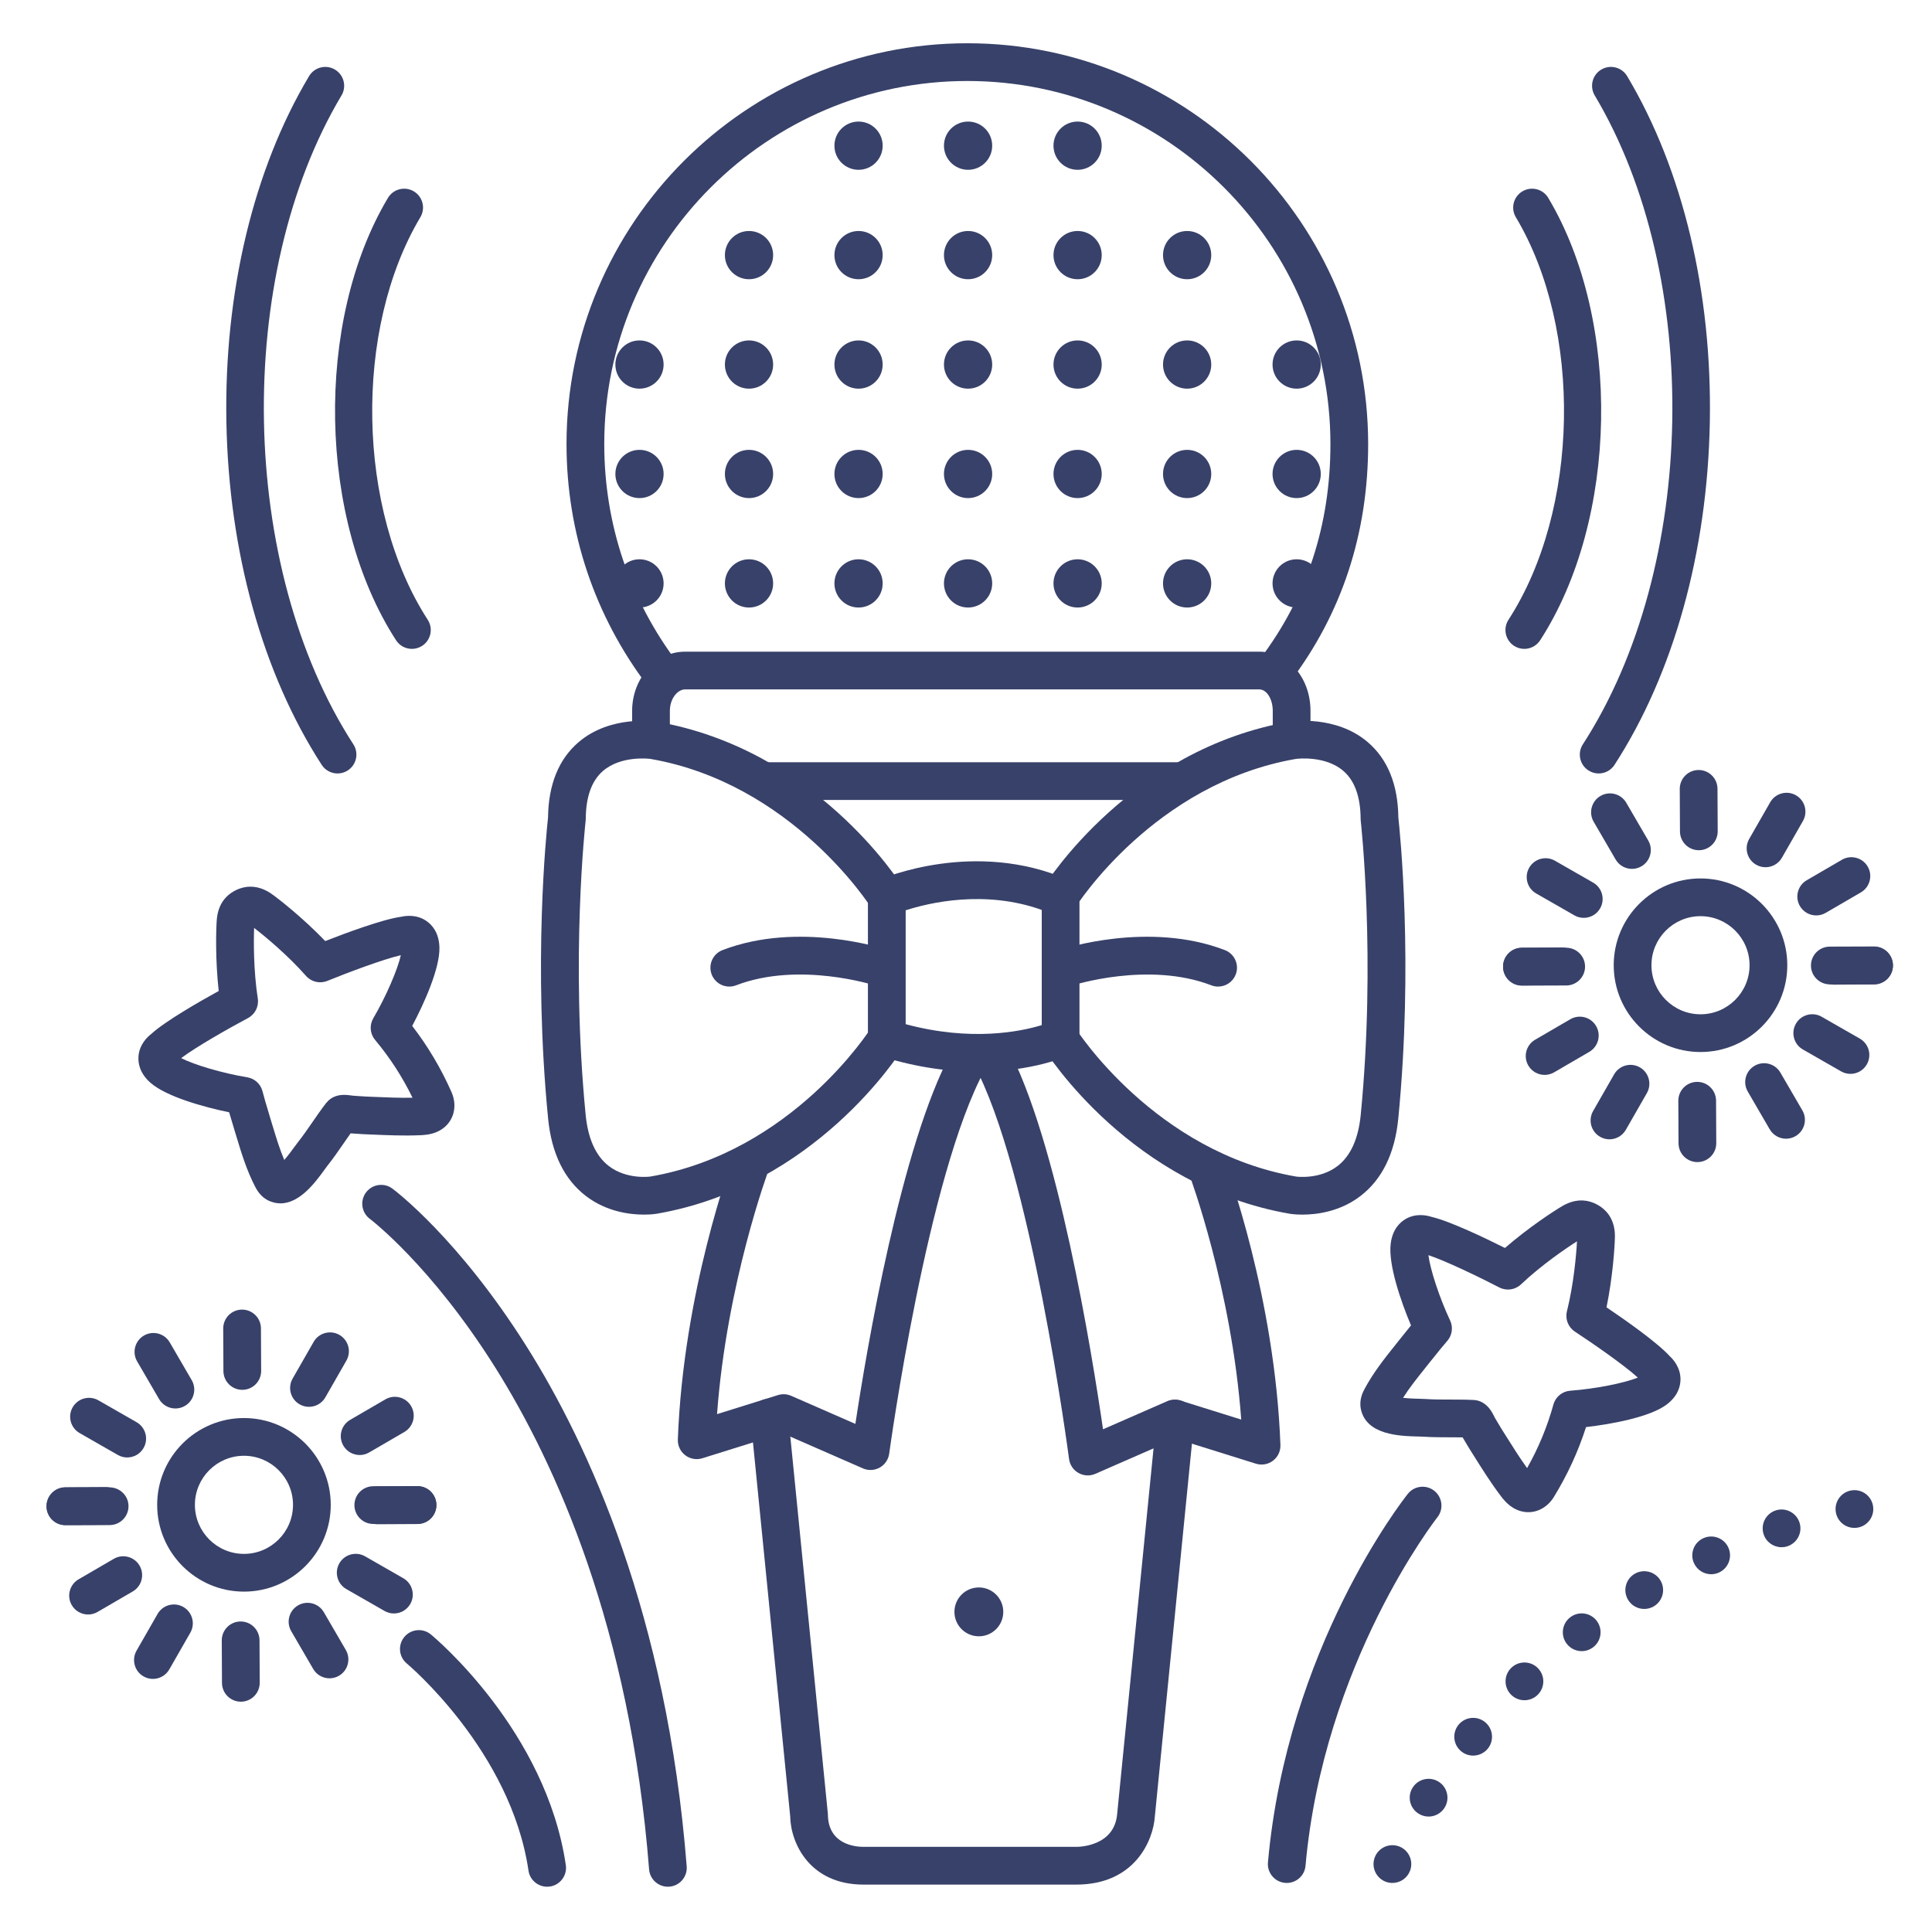 <?xml version="1.0" ?><svg enable-background="new 0 0 512 512" version="1.1" viewBox="0 0 512 512" xml:space="preserve" xmlns="http://www.w3.org/2000/svg" xmlns:xlink="http://www.w3.org/1999/xlink"><g id="Colors"><g><g><g><path d="M403.33,261.201c-2.753,0-4.99-2.228-5-4.983c-0.009-2.761,2.222-5.007,4.983-5.017l11.726-0.04      c0.006,0,0.012,0,0.018,0c2.753,0,4.99,2.228,5,4.983c0.009,2.761-2.222,5.007-4.983,5.017l-11.726,0.04      C403.342,261.201,403.336,261.201,403.33,261.201z" fill="#384169"/></g></g><g><g><path d="M486.069,260.939c-2.75,0-4.985-2.222-5-4.975c-0.014-2.761,2.213-5.011,4.974-5.025l10.581-0.055      c0.009,0,0.018,0,0.026,0c2.75,0,4.985,2.222,5,4.975c0.014,2.761-2.213,5.011-4.974,5.025l-10.581,0.055      C486.087,260.939,486.078,260.939,486.069,260.939z" fill="#384169"/></g></g></g><g><g><g><path d="M481.318,242.597c-1.723,0-3.398-0.891-4.327-2.486c-1.389-2.388-0.58-5.448,1.808-6.837l9.328-5.427      c2.387-1.389,5.448-0.579,6.836,1.808c1.389,2.388,0.58,5.448-1.808,6.837l-9.328,5.427      C483.036,242.378,482.171,242.597,481.318,242.597z" fill="#384169"/></g></g></g><g><g><g><path d="M467.88,229.825c-0.843,0-1.697-0.214-2.48-0.662c-2.396-1.373-3.226-4.428-1.853-6.824l5.571-9.726      c1.371-2.396,4.427-3.225,6.824-1.854c2.396,1.373,3.226,4.428,1.853,6.824l-5.571,9.726      C471.3,228.922,469.615,229.825,467.88,229.825z" fill="#384169"/></g></g></g><g><g><g><path d="M450.208,225.318c-2.75,0-4.986-2.223-5-4.976l-0.054-11.259c-0.013-2.762,2.214-5.011,4.976-5.024      c0.008,0,0.016,0,0.024,0c2.75,0,4.986,2.223,5,4.976l0.054,11.259c0.013,2.762-2.214,5.011-4.976,5.024      C450.225,225.318,450.216,225.318,450.208,225.318z" fill="#384169"/></g></g></g><g><g><g><path d="M432.488,230.263c-1.722,0-3.398-0.891-4.327-2.486l-5.822-10.005c-1.389-2.387-0.58-5.447,1.807-6.836      c2.388-1.391,5.448-0.58,6.836,1.807l5.822,10.005c1.389,2.387,0.58,5.447-1.807,6.836      C434.207,230.044,433.341,230.263,432.488,230.263z" fill="#384169"/></g></g></g><g><g><g><path d="M419.708,243.241c-0.843,0-1.697-0.214-2.48-0.662l-10.123-5.799c-2.396-1.373-3.226-4.428-1.853-6.824      c1.372-2.396,4.427-3.225,6.824-1.854l10.123,5.799c2.396,1.373,3.226,4.428,1.853,6.824      C423.128,242.338,421.442,243.241,419.708,243.241z" fill="#384169"/></g></g></g><g><g><g><path d="M484.924,260.865c-2.753,0-4.99-2.228-5-4.983c-0.009-2.761,2.222-5.007,4.983-5.017l11.726-0.04      c0.006,0,0.012,0,0.018,0c2.753,0,4.99,2.228,5,4.983c0.009,2.761-2.222,5.007-4.983,5.017l-11.726,0.04      C484.936,260.865,484.93,260.865,484.924,260.865z" fill="#384169"/></g></g><g><g><path d="M403.33,261.142c-2.75,0-4.985-2.222-5-4.975c-0.014-2.761,2.213-5.011,4.974-5.025l10.582-0.055      c2.724-0.045,5.012,2.213,5.026,4.975c0.014,2.761-2.213,5.011-4.974,5.025l-10.582,0.055      C403.348,261.142,403.339,261.142,403.33,261.142z" fill="#384169"/></g></g></g><g><g><g><path d="M409.345,284.859c-1.722,0-3.398-0.891-4.327-2.486c-1.389-2.387-0.58-5.447,1.807-6.836l9.328-5.428      c2.387-1.391,5.447-0.579,6.836,1.807c1.389,2.387,0.58,5.447-1.807,6.836l-9.328,5.428      C411.064,284.641,410.199,284.859,409.345,284.859z" fill="#384169"/></g></g></g><g><g><g><path d="M426.52,301.929c-0.843,0-1.697-0.214-2.48-0.662c-2.396-1.373-3.226-4.429-1.853-6.824l5.572-9.726      c1.372-2.396,4.427-3.224,6.824-1.854c2.396,1.373,3.226,4.429,1.853,6.824l-5.572,9.726      C429.94,301.025,428.254,301.929,426.52,301.929z" fill="#384169"/></g></g></g><g><g><g><path d="M449.827,307.967c-2.75,0-4.986-2.223-5-4.977l-0.054-11.259c-0.013-2.761,2.215-5.01,4.976-5.023      c0.008,0,0.016,0,0.024,0c2.75,0,4.986,2.223,5,4.977l0.054,11.259c0.013,2.761-2.215,5.01-4.976,5.023      C449.843,307.967,449.834,307.967,449.827,307.967z" fill="#384169"/></g></g></g><g><g><g><path d="M473.325,301.771c-1.723,0-3.398-0.891-4.327-2.486l-5.821-10.006c-1.389-2.387-0.58-5.448,1.808-6.837      c2.385-1.39,5.447-0.579,6.836,1.808l5.821,10.006c1.389,2.387,0.58,5.448-1.808,6.837      C475.044,301.553,474.179,301.771,473.325,301.771z" fill="#384169"/></g></g></g><g><g><g><path d="M490.386,284.586c-0.843,0-1.697-0.214-2.48-0.662l-10.123-5.799c-2.396-1.373-3.226-4.428-1.853-6.824      c1.372-2.396,4.426-3.225,6.824-1.854l10.123,5.799c2.396,1.373,3.226,4.428,1.853,6.824      C493.806,283.683,492.121,284.586,490.386,284.586z" fill="#384169"/></g></g></g><g><g><g><path d="M17.33,404.201c-2.753,0-4.99-2.228-5-4.983c-0.009-2.761,2.222-5.007,4.983-5.017l11.726-0.04      c2.767,0.031,5.008,2.222,5.017,4.983c0.009,2.761-2.222,5.007-4.983,5.017l-11.726,0.04      C17.342,404.201,17.336,404.201,17.33,404.201z" fill="#384169"/></g></g><g><g><path d="M100.069,403.939c-2.75,0-4.985-2.222-5-4.975c-0.014-2.761,2.213-5.011,4.974-5.025l10.581-0.055      c2.725-0.024,5.012,2.213,5.026,4.975c0.014,2.761-2.213,5.011-4.974,5.025l-10.581,0.055      C100.087,403.939,100.078,403.939,100.069,403.939z" fill="#384169"/></g></g></g><g><g><g><path d="M95.318,385.597c-1.723,0-3.398-0.891-4.327-2.486c-1.389-2.388-0.58-5.448,1.808-6.837l9.328-5.427      c2.387-1.389,5.447-0.579,6.836,1.808c1.389,2.388,0.58,5.448-1.808,6.837l-9.328,5.427      C97.036,385.378,96.171,385.597,95.318,385.597z" fill="#384169"/></g></g></g><g><g><g><path d="M81.88,372.825c-0.843,0-1.697-0.214-2.48-0.662c-2.396-1.373-3.226-4.428-1.853-6.824l5.571-9.726      c1.372-2.396,4.426-3.226,6.824-1.854c2.396,1.373,3.226,4.428,1.853,6.824l-5.571,9.726      C85.3,371.922,83.615,372.825,81.88,372.825z" fill="#384169"/></g></g></g><g><g><g><path d="M64.208,368.318c-2.75,0-4.986-2.223-5-4.976l-0.054-11.259c-0.013-2.762,2.214-5.011,4.976-5.024      c0.008,0,0.016,0,0.024,0c2.75,0,4.986,2.223,5,4.976l0.054,11.259c0.013,2.762-2.214,5.011-4.976,5.024      C64.225,368.318,64.216,368.318,64.208,368.318z" fill="#384169"/></g></g></g><g><g><g><path d="M46.488,373.263c-1.722,0-3.398-0.891-4.327-2.486l-5.822-10.005c-1.389-2.387-0.58-5.447,1.807-6.836      c2.387-1.391,5.448-0.58,6.836,1.807l5.822,10.005c1.389,2.387,0.58,5.447-1.807,6.836      C48.207,373.044,47.341,373.263,46.488,373.263z" fill="#384169"/></g></g></g><g><g><g><path d="M33.708,386.241c-0.843,0-1.697-0.214-2.48-0.662l-10.123-5.799c-2.396-1.373-3.226-4.428-1.853-6.824      c1.371-2.396,4.427-3.226,6.824-1.854l10.123,5.799c2.396,1.373,3.226,4.428,1.853,6.824      C37.128,385.338,35.442,386.241,33.708,386.241z" fill="#384169"/></g></g></g><g><g><g><path d="M98.924,403.865c-2.753,0-4.99-2.228-5-4.983c-0.009-2.761,2.222-5.007,4.983-5.017l11.726-0.04      c0.006,0,0.012,0,0.018,0c2.753,0,4.99,2.228,5,4.983c0.009,2.761-2.222,5.007-4.983,5.017l-11.726,0.04      C98.936,403.865,98.93,403.865,98.924,403.865z" fill="#384169"/></g></g><g><g><path d="M17.33,404.142c-2.75,0-4.985-2.222-5-4.975c-0.014-2.761,2.213-5.011,4.974-5.025l10.582-0.055      c0.009,0,0.018,0,0.026,0c2.75,0,4.985,2.222,5,4.975c0.014,2.761-2.213,5.011-4.974,5.025l-10.582,0.055      C17.348,404.142,17.339,404.142,17.33,404.142z" fill="#384169"/></g></g></g><g><g><g><path d="M23.345,427.859c-1.722,0-3.398-0.891-4.327-2.486c-1.389-2.387-0.58-5.447,1.807-6.836l9.328-5.428      c2.388-1.392,5.448-0.58,6.836,1.807s0.58,5.447-1.807,6.836l-9.328,5.428C25.064,427.641,24.199,427.859,23.345,427.859z" fill="#384169"/></g></g></g><g><g><g><path d="M40.52,444.929c-0.843,0-1.697-0.214-2.48-0.662c-2.396-1.373-3.226-4.429-1.853-6.824l5.572-9.726      c1.372-2.396,4.428-3.224,6.824-1.854c2.396,1.373,3.226,4.429,1.853,6.824l-5.572,9.726      C43.94,444.025,42.254,444.929,40.52,444.929z" fill="#384169"/></g></g></g><g><g><g><path d="M63.827,450.967c-2.75,0-4.986-2.223-5-4.977l-0.054-11.259c-0.013-2.761,2.215-5.01,4.976-5.023      c0.008,0,0.016,0,0.024,0c2.75,0,4.986,2.223,5,4.977l0.054,11.259c0.013,2.761-2.215,5.01-4.976,5.023      C63.843,450.967,63.834,450.967,63.827,450.967z" fill="#384169"/></g></g></g><g><g><g><path d="M87.325,444.771c-1.723,0-3.398-0.891-4.327-2.486l-5.821-10.006c-1.389-2.387-0.58-5.448,1.808-6.837      c2.385-1.389,5.447-0.579,6.836,1.808l5.821,10.006c1.389,2.387,0.58,5.448-1.808,6.837      C89.044,444.553,88.179,444.771,87.325,444.771z" fill="#384169"/></g></g></g><g><g><g><path d="M104.386,427.586c-0.843,0-1.697-0.214-2.48-0.662l-10.123-5.799c-2.396-1.373-3.226-4.428-1.853-6.824      c1.372-2.396,4.426-3.226,6.824-1.854l10.123,5.799c2.396,1.373,3.226,4.428,1.853,6.824      C107.806,426.683,106.121,427.586,104.386,427.586z" fill="#384169"/></g></g></g><g><g><g><path d="M259.406,433.635c-3.575,0-6.473-2.896-6.473-6.473c0-3.574,2.898-6.472,6.473-6.472      c3.574,0,6.473,2.898,6.473,6.472C265.879,430.738,262.98,433.635,259.406,433.635z" fill="#384169"/></g></g></g></g><g id="Lines"><g><g><g><path d="M450.651,278.796c-12.682,0-23-10.317-23-23s10.318-23,23-23s23,10.317,23,23      S463.333,278.796,450.651,278.796z M450.651,242.796c-7.168,0-13,5.832-13,13s5.832,13,13,13s13-5.832,13-13      S457.819,242.796,450.651,242.796z" fill="#384169"/></g></g></g><g><g><g><path d="M64.651,421.796c-12.682,0-23-10.317-23-23s10.318-23,23-23s23,10.317,23,23      S77.333,421.796,64.651,421.796z M64.651,385.796c-7.168,0-13,5.832-13,13s5.832,13,13,13s13-5.832,13-13      S71.819,385.796,64.651,385.796z" fill="#384169"/></g></g></g><g><g><g><path d="M405.017,400.744c-1.307,0-2.637-0.351-3.89-1.08c-1.762-1.027-2.887-2.522-3.492-3.326      c-2.609-3.463-4.863-7.056-7.043-10.529l-1.208-1.921c-0.305-0.482-0.614-1.012-0.923-1.542      c-0.244-0.419-0.487-0.838-0.728-1.22c-0.04-0.063-0.082-0.133-0.125-0.209c-1.088-0.019-2.193-0.018-3.321-0.018      c-2.304-0.006-4.684,0.001-7.148-0.167c-0.326-0.021-0.769-0.03-1.289-0.043c-4.805-0.119-13.75-0.339-15.206-7.257      c-0.529-2.511,0.57-4.575,0.984-5.353c2.301-4.314,5.243-8.003,8.087-11.571l1.091-1.371c1.169-1.477,2.214-2.775,3.127-3.889      c-2.663-6.284-6.049-16.081-5.39-21.604c0.456-3.813,2.41-5.693,3.968-6.599c2.735-1.589,5.582-0.978,6.856-0.561      c4.828,1.105,14.293,5.652,19.464,8.242c6.288-5.465,13.042-9.848,15.161-11.088c1.895-1.109,3.789-1.616,5.629-1.493      c2.207,0.145,4.451,1.228,6.006,2.897c0.498,0.537,0.924,1.146,1.271,1.813c0.741,1.428,1.1,3.093,1.069,4.952      c-0.041,2.454-0.548,10.489-2.225,18.65c4.794,3.235,13.399,9.253,16.73,12.918c0.989,0.907,2.918,3.086,2.875,6.249      c-0.024,1.803-0.704,4.428-3.803,6.695c-4.435,3.245-14.448,5.095-21.229,5.874c-2.089,6.496-4.883,12.568-8.492,18.471      C410.212,399.308,407.662,400.744,405.017,400.744z M406.255,391.086h0.01H406.255z M384.649,370.899      c1.935,0,3.93,0.006,5.985,0.116c0.796,0.043,1.57,0.276,2.258,0.68l0.077,0.045c1.672,0.977,2.487,2.588,3.082,3.765      c0.068,0.134,0.128,0.259,0.185,0.358c0.258,0.406,0.563,0.928,0.868,1.451c0.246,0.423,0.492,0.847,0.735,1.232l1.224,1.946      c1.875,2.988,3.66,5.833,5.635,8.572c3.024-5.358,5.316-10.9,6.983-16.869c0.567-2.03,2.347-3.487,4.45-3.642      c6.662-0.489,14.289-2.014,17.912-3.479c-3.475-3.183-11.705-8.922-16.676-12.179c-1.78-1.167-2.627-3.332-2.11-5.396      c1.813-7.243,2.485-15.13,2.664-18.537c-2.884,1.827-9.426,6.282-14.847,11.414c-1.546,1.463-3.848,1.788-5.738,0.809      c-5.278-2.734-14.317-7.09-18.793-8.557c0.501,3.876,2.914,11.271,5.755,17.315c0.842,1.79,0.549,3.908-0.748,5.403      c-0.804,0.927-2.308,2.72-4.904,5.998l-1.111,1.396c-2.072,2.599-4.055,5.086-5.711,7.698c1.578,0.185,3.446,0.23,4.273,0.251      c0.693,0.017,1.284,0.033,1.72,0.063c2.125,0.144,4.24,0.147,6.469,0.144C384.407,370.899,384.528,370.899,384.649,370.899z       M435.801,364.123L435.801,364.123L435.801,364.123z M376.059,331.913c0.005,0.003,0.011,0.005,0.017,0.008      C376.07,331.918,376.064,331.916,376.059,331.913z M419.396,328.097L419.396,328.097L419.396,328.097z" fill="#384169"/></g></g></g><g><g><g><path d="M74.338,318.903c-0.931,0-1.894-0.184-2.887-0.599c-2.37-0.991-3.445-3.068-3.85-3.851      c-2.247-4.345-3.616-8.864-4.94-13.235l-0.51-1.678c-0.551-1.797-1.026-3.391-1.423-4.77      c-6.686-1.374-16.673-4.146-20.847-7.823c-2.881-2.539-3.32-5.215-3.181-7.012c0.244-3.155,2.363-5.15,3.43-5.963      c3.65-3.349,12.765-8.562,17.833-11.349c-0.931-8.282-0.706-16.329-0.524-18.776c0.163-2.192,0.824-4.036,1.965-5.48      c1.372-1.736,3.538-2.97,5.796-3.302c0.72-0.106,1.466-0.112,2.217-0.017c1.591,0.201,3.166,0.85,4.678,1.93      c1.997,1.426,8.324,6.402,14.094,12.417c5.385-2.11,15.223-5.78,20.132-6.442c1.309-0.301,4.198-0.651,6.776,1.18      c1.47,1.043,3.246,3.092,3.354,6.931c0.154,5.495-4.005,14.787-7.212,20.812c4.162,5.406,7.576,11.151,10.387,17.474      c1.878,4.224,0.362,8.644-3.605,10.51c-1.841,0.867-3.713,0.945-4.719,0.988c-4.333,0.179-8.567-0.001-12.663-0.178      l-2.272-0.096c-0.571-0.023-1.183-0.068-1.794-0.115c-0.483-0.037-0.966-0.075-1.417-0.094      c-0.074-0.003-0.155-0.008-0.242-0.015c-0.634,0.886-1.259,1.793-1.904,2.729c-1.305,1.895-2.654,3.853-4.189,5.785      c-0.204,0.256-0.462,0.615-0.768,1.036C83.661,313.199,79.517,318.903,74.338,318.903z M48.014,280.411      c3.476,1.787,10.934,3.997,17.522,5.088c1.952,0.322,3.53,1.767,4.025,3.683c0.306,1.184,0.927,3.434,2.152,7.43l0.52,1.709      c0.964,3.185,1.888,6.232,3.1,9.081c1.047-1.194,2.145-2.706,2.632-3.376c0.408-0.561,0.757-1.037,1.028-1.379      c1.324-1.667,2.52-3.402,3.785-5.239c1.163-1.688,2.366-3.434,3.705-5.167l0.02,0.016c0.501-0.648,1.157-1.183,1.915-1.533      c1.738-0.816,3.527-0.573,4.834-0.395c0.148,0.02,0.285,0.041,0.399,0.051c0.482,0.019,1.085,0.063,1.688,0.11      c0.488,0.037,0.977,0.075,1.433,0.094l2.302,0.098c3.523,0.151,6.877,0.295,10.25,0.226c-2.695-5.532-5.958-10.565-9.925-15.323      c-1.35-1.619-1.54-3.912-0.473-5.731c3.378-5.761,6.452-12.906,7.302-16.722c-4.59,1.055-13.987,4.573-19.492,6.817      c-1.972,0.802-4.234,0.271-5.64-1.325c-4.938-5.606-11.048-10.634-13.751-12.713c-0.132,3.408-0.178,11.321,0.971,18.701      c0.327,2.104-0.712,4.183-2.59,5.183C60.479,272.587,51.762,277.559,48.014,280.411z M90.44,295.297h0.01H90.44z       M46.031,282.039c-0.005,0.003-0.011,0.007-0.016,0.01C46.02,282.046,46.025,282.042,46.031,282.039z M108.765,252.642      c-0.005,0.002-0.011,0.004-0.016,0.006C108.754,252.646,108.76,252.644,108.765,252.642z" fill="#384169"/></g></g></g><g><g><path d="M403.957,171.961c-0.931,0-1.873-0.26-2.713-0.805c-2.318-1.501-2.98-4.597-1.479-6.914     c18.831-29.077,19.707-76.931,1.952-106.674c-1.415-2.371-0.641-5.44,1.73-6.855c2.373-1.415,5.441-0.641,6.856,1.73     c19.512,32.688,18.55,85.279-2.146,117.234C407.201,171.155,405.595,171.961,403.957,171.961z" fill="#384169"/></g></g><g><g><path d="M423.663,204.977c-0.931,0-1.874-0.261-2.713-0.805c-2.318-1.501-2.979-4.597-1.479-6.914     c30.359-46.87,31.771-124.012,3.148-171.963c-1.415-2.371-0.641-5.44,1.73-6.855c2.373-1.415,5.441-0.641,6.856,1.73     c14.763,24.731,22.546,57.295,21.917,91.693c-0.63,34.399-9.6,66.656-25.258,90.83     C426.907,204.172,425.302,204.977,423.663,204.977z" fill="#384169"/></g></g><g><g><path d="M109.162,171.961c-1.639,0-3.245-0.805-4.202-2.283c-20.695-31.955-21.658-84.547-2.146-117.234     c1.416-2.371,4.485-3.146,6.856-1.73s3.146,4.484,1.73,6.855c-17.755,29.743-16.879,77.597,1.952,106.674     c1.501,2.317,0.839,5.413-1.479,6.914C111.035,171.7,110.093,171.961,109.162,171.961z" fill="#384169"/></g></g><g><g><path d="M89.456,204.977c-1.639,0-3.244-0.805-4.202-2.283c-15.658-24.174-24.628-56.431-25.258-90.83     C59.367,77.465,67.15,44.901,81.913,20.17c1.416-2.371,4.485-3.146,6.856-1.73s3.146,4.484,1.73,6.855     c-28.623,47.951-27.211,125.093,3.148,171.963c1.501,2.317,0.839,5.413-1.479,6.914     C91.329,204.716,90.387,204.977,89.456,204.977z" fill="#384169"/></g></g><g><g><path d="M175.64,183.772c-1.512,0-3.005-0.683-3.989-1.979c-14.076-18.573-21.517-40.74-21.519-64.106     c0-58.57,47.651-106.222,106.223-106.223c58.57,0.001,106.22,47.651,106.221,106.222c-0.001,23.707-6.972,44.915-20.72,63.036     c-1.668,2.199-4.806,2.631-7.005,0.961c-2.2-1.669-2.63-4.806-0.961-7.006c12.398-16.342,18.686-35.517,18.687-56.991     c-0.001-53.056-43.166-96.221-96.221-96.222c-53.057,0.001-96.223,43.166-96.223,96.223c0.001,21.167,6.74,41.245,19.488,58.065     c1.668,2.201,1.236,5.338-0.965,7.005C177.752,183.441,176.692,183.772,175.64,183.772z" fill="#384169"/></g></g><g><g><path d="M285.224,499.437h-56.386c-14.086,0-19.309-10.754-19.433-18.155l-10.468-105.129     c-0.273-2.747,1.732-5.197,4.48-5.471c2.749-0.271,5.198,1.732,5.471,4.48l10.49,105.353c0.016,0.164,0.024,0.33,0.024,0.495     c0.164,7.815,7.264,8.427,9.436,8.427h56.386c1.037,0,10.146-0.246,10.843-8.776c0.004-0.066,0.006-0.08,0.012-0.146     l10.458-105.063c0.273-2.748,2.715-4.755,5.471-4.48c2.748,0.273,4.754,2.723,4.48,5.471L306.04,481.414     C305.618,487.714,300.754,499.437,285.224,499.437z" fill="#384169"/></g></g><g><g><path d="M312.625,212L312.625,212L203,211.999c-2.761,0-5-2.238-5-5s2.239-5,5-5l0,0L312.625,202     c2.761,0,5,2.238,5,5S315.386,212,312.625,212z" fill="#384169"/></g></g><g><g><path d="M342.293,200.625c-2.761,0-5-2.238-5-5v-7.23c0-3.141-1.598-5.695-3.562-5.695H181.537     c-1.898,0-4.014,2.339-4.015,5.695v6.48c0,2.762-2.239,5-5,5s-5-2.238-5-5v-6.48c0-8.654,6.288-15.695,14.015-15.695h152.195     c7.604,0,13.562,6.895,13.562,15.695v7.23C347.293,198.387,345.054,200.625,342.293,200.625z" fill="#384169"/></g></g><g><g><path d="M291.968,38.608c0,3.53-2.859,6.392-6.393,6.392c-3.528,0-6.39-2.862-6.39-6.392     c0-3.53,2.862-6.393,6.39-6.393C289.108,32.215,291.968,35.078,291.968,38.608z" fill="#384169"/></g></g><g><g><path d="M262.942,38.608c0,3.53-2.86,6.392-6.392,6.392c-3.53,0-6.392-2.862-6.392-6.392     c0-3.53,2.862-6.393,6.392-6.393C260.082,32.215,262.942,35.078,262.942,38.608z" fill="#384169"/></g></g><g><g><path d="M233.915,38.608c0,3.53-2.86,6.392-6.392,6.392c-3.529,0-6.391-2.862-6.391-6.392     c0-3.53,2.862-6.393,6.391-6.393C231.055,32.215,233.915,35.078,233.915,38.608z" fill="#384169"/></g></g><g><g><path d="M291.968,67.608c0,3.53-2.859,6.392-6.393,6.392c-3.528,0-6.39-2.862-6.39-6.392s2.862-6.393,6.39-6.393     C289.108,61.215,291.968,64.078,291.968,67.608z" fill="#384169"/></g></g><g><g><path d="M204.889,67.608c0,3.53-2.86,6.392-6.392,6.392c-3.53,0-6.392-2.862-6.392-6.392s2.862-6.393,6.392-6.393     C202.03,61.215,204.889,64.078,204.889,67.608z" fill="#384169"/></g></g><g><g><path d="M262.942,67.608c0,3.53-2.86,6.392-6.392,6.392c-3.53,0-6.392-2.862-6.392-6.392s2.862-6.393,6.392-6.393     C260.082,61.215,262.942,64.078,262.942,67.608z" fill="#384169"/></g></g><g><g><path d="M233.915,67.608c0,3.53-2.86,6.392-6.392,6.392c-3.529,0-6.391-2.862-6.391-6.392     s2.862-6.393,6.391-6.393C231.055,61.215,233.915,64.078,233.915,67.608z" fill="#384169"/></g></g><g><g><path d="M320.994,67.608c0,3.53-2.86,6.392-6.392,6.392c-3.53,0-6.392-2.862-6.392-6.392s2.862-6.393,6.392-6.393     C318.135,61.215,320.994,64.078,320.994,67.608z" fill="#384169"/></g></g><g><g><path d="M350.021,96.608c0,3.53-2.859,6.392-6.392,6.392c-3.529,0-6.392-2.862-6.392-6.392     s2.863-6.393,6.392-6.393C347.161,90.215,350.021,93.078,350.021,96.608z" fill="#384169"/></g></g><g><g><path d="M291.968,96.608c0,3.53-2.859,6.392-6.393,6.392c-3.528,0-6.39-2.862-6.39-6.392s2.862-6.393,6.39-6.393     C289.108,90.215,291.968,93.078,291.968,96.608z" fill="#384169"/></g></g><g><g><path d="M204.889,96.608c0,3.53-2.86,6.392-6.392,6.392c-3.53,0-6.392-2.862-6.392-6.392s2.862-6.393,6.392-6.393     C202.03,90.215,204.889,93.078,204.889,96.608z" fill="#384169"/></g></g><g><g><path d="M262.942,96.608c0,3.53-2.86,6.392-6.392,6.392c-3.53,0-6.392-2.862-6.392-6.392s2.862-6.393,6.392-6.393     C260.082,90.215,262.942,93.078,262.942,96.608z" fill="#384169"/></g></g><g><g><path d="M233.915,96.608c0,3.53-2.86,6.392-6.392,6.392c-3.529,0-6.391-2.862-6.391-6.392     s2.862-6.393,6.391-6.393C231.055,90.215,233.915,93.078,233.915,96.608z" fill="#384169"/></g></g><g><g><path d="M175.863,96.608c0,3.53-2.859,6.392-6.392,6.392c-3.529,0-6.391-2.862-6.391-6.392     s2.862-6.393,6.391-6.393C173.003,90.215,175.863,93.078,175.863,96.608z" fill="#384169"/></g></g><g><g><path d="M320.994,96.608c0,3.53-2.86,6.392-6.392,6.392c-3.53,0-6.392-2.862-6.392-6.392s2.862-6.393,6.392-6.393     C318.135,90.215,320.994,93.078,320.994,96.608z" fill="#384169"/></g></g><g><g><path d="M350.021,125.608c0,3.53-2.859,6.392-6.392,6.392c-3.529,0-6.392-2.862-6.392-6.392     s2.863-6.393,6.392-6.393C347.161,119.215,350.021,122.078,350.021,125.608z" fill="#384169"/></g></g><g><g><path d="M291.968,125.608c0,3.53-2.859,6.392-6.393,6.392c-3.528,0-6.39-2.862-6.39-6.392s2.862-6.393,6.39-6.393     C289.108,119.215,291.968,122.078,291.968,125.608z" fill="#384169"/></g></g><g><g><path d="M204.889,125.608c0,3.53-2.86,6.392-6.392,6.392c-3.53,0-6.392-2.862-6.392-6.392     s2.862-6.393,6.392-6.393C202.03,119.215,204.889,122.078,204.889,125.608z" fill="#384169"/></g></g><g><g><path d="M262.942,125.608c0,3.53-2.86,6.392-6.392,6.392c-3.53,0-6.392-2.862-6.392-6.392     s2.862-6.393,6.392-6.393C260.082,119.215,262.942,122.078,262.942,125.608z" fill="#384169"/></g></g><g><g><path d="M233.915,125.608c0,3.53-2.86,6.392-6.392,6.392c-3.529,0-6.391-2.862-6.391-6.392     s2.862-6.393,6.391-6.393C231.055,119.215,233.915,122.078,233.915,125.608z" fill="#384169"/></g></g><g><g><path d="M175.863,125.608c0,3.53-2.859,6.392-6.392,6.392c-3.529,0-6.391-2.862-6.391-6.392     s2.862-6.393,6.391-6.393C173.003,119.215,175.863,122.078,175.863,125.608z" fill="#384169"/></g></g><g><g><path d="M320.994,125.608c0,3.53-2.86,6.392-6.392,6.392c-3.53,0-6.392-2.862-6.392-6.392     s2.862-6.393,6.392-6.393C318.135,119.215,320.994,122.078,320.994,125.608z" fill="#384169"/></g></g><g><g><path d="M350.021,154.608c0,3.53-2.859,6.392-6.392,6.392c-3.529,0-6.392-2.862-6.392-6.392     s2.863-6.393,6.392-6.393C347.161,148.215,350.021,151.078,350.021,154.608z" fill="#384169"/></g></g><g><g><path d="M291.968,154.608c0,3.53-2.859,6.392-6.393,6.392c-3.528,0-6.39-2.862-6.39-6.392s2.862-6.393,6.39-6.393     C289.108,148.215,291.968,151.078,291.968,154.608z" fill="#384169"/></g></g><g><g><path d="M204.889,154.608c0,3.53-2.86,6.392-6.392,6.392c-3.53,0-6.392-2.862-6.392-6.392     s2.862-6.393,6.392-6.393C202.03,148.215,204.889,151.078,204.889,154.608z" fill="#384169"/></g></g><g><g><path d="M262.942,154.608c0,3.53-2.86,6.392-6.392,6.392c-3.53,0-6.392-2.862-6.392-6.392     s2.862-6.393,6.392-6.393C260.082,148.215,262.942,151.078,262.942,154.608z" fill="#384169"/></g></g><g><g><path d="M233.915,154.608c0,3.53-2.86,6.392-6.392,6.392c-3.529,0-6.391-2.862-6.391-6.392     s2.862-6.393,6.391-6.393C231.055,148.215,233.915,151.078,233.915,154.608z" fill="#384169"/></g></g><g><g><path d="M175.863,154.608c0,3.53-2.859,6.392-6.392,6.392c-3.529,0-6.391-2.862-6.391-6.392     s2.862-6.393,6.391-6.393C173.003,148.215,175.863,151.078,175.863,154.608z" fill="#384169"/></g></g><g><g><path d="M320.994,154.608c0,3.53-2.86,6.392-6.392,6.392c-3.53,0-6.392-2.862-6.392-6.392     s2.862-6.393,6.392-6.393C318.135,148.215,320.994,151.078,320.994,154.608z" fill="#384169"/></g></g><g><g><g><path d="M259.119,284.012c-7.285,0-15.95-1.025-25.613-4.077c-2.081-0.656-3.495-2.586-3.495-4.768v-37.425      c0-1.986,1.176-3.784,2.996-4.581c1.022-0.446,25.32-10.825,50.068,0c1.82,0.797,2.996,2.595,2.996,4.581v37.425      c0,1.95-1.134,3.723-2.905,4.54C282.611,279.964,273.59,284.012,259.119,284.012z M240.011,271.419      c17.437,4.674,30.522,1.943,36.061,0.248v-30.532c-15.153-5.414-29.907-1.88-36.061,0.104V271.419z" fill="#384169"/></g></g><g><g><path d="M230.693,389.561c-0.681,0-1.364-0.139-2.004-0.419l-21.318-9.327l-21.247,6.64      c-1.55,0.483-3.237,0.186-4.527-0.8c-1.29-0.985-2.021-2.535-1.961-4.157c1.453-39.224,14.168-73.539,14.709-74.98      c0.969-2.585,3.852-3.895,6.436-2.926c2.585,0.969,3.896,3.851,2.928,6.436c-0.119,0.317-11.143,30.112-13.685,64.732      l16.148-5.047c1.149-0.36,2.391-0.291,3.496,0.191l17.018,7.446c2.875-19.034,12.056-73.988,25.53-98.643      c1.325-2.422,4.364-3.313,6.785-1.989c2.423,1.324,3.314,4.362,1.99,6.786c-15.214,27.836-25.243,100.991-25.342,101.727      c-0.21,1.555-1.138,2.921-2.506,3.689C232.384,389.346,231.54,389.561,230.693,389.561z" fill="#384169"/></g></g><g><g><path d="M288.269,391c-0.852,0-1.7-0.218-2.461-0.647c-1.369-0.774-2.294-2.148-2.498-3.708      c-0.1-0.767-10.137-76.949-25.338-104.763c-1.324-2.423-0.434-5.461,1.99-6.785c2.425-1.325,5.461-0.433,6.786,1.99      c13.529,24.755,22.727,82.111,25.564,101.687l16.983-7.431c1.104-0.482,2.346-0.551,3.495-0.191l16.148,5.047      c-2.542-34.62-13.566-64.415-13.685-64.732c-0.968-2.585,0.343-5.467,2.928-6.436c2.585-0.971,5.466,0.341,6.436,2.926      c0.541,1.441,13.256,35.757,14.709,74.98c0.06,1.622-0.671,3.172-1.961,4.157s-2.978,1.282-4.527,0.8l-21.247-6.64      l-21.319,9.327C289.632,390.861,288.95,391,288.269,391z" fill="#384169"/></g></g><g><g><path d="M322.813,261.455c-0.597,0-1.204-0.107-1.794-0.334c-16.754-6.445-36.735,0.007-36.936,0.073      c-2.622,0.867-5.447-0.556-6.315-3.175c-0.868-2.618,0.545-5.443,3.163-6.315c0.952-0.316,23.523-7.669,43.678,0.083      c2.577,0.991,3.863,3.885,2.872,6.462C326.717,260.236,324.822,261.455,322.813,261.455z" fill="#384169"/></g></g><g><g><path d="M193.27,261.455c-2.009,0.001-3.903-1.219-4.668-3.206c-0.991-2.577,0.295-5.471,2.872-6.462      c20.156-7.75,42.727-0.399,43.678-0.083c2.62,0.873,4.036,3.704,3.164,6.324c-0.871,2.618-3.697,4.035-6.316,3.166l0,0      c-0.201-0.066-20.183-6.518-36.936-0.073C194.473,261.348,193.866,261.455,193.27,261.455z" fill="#384169"/></g></g><g><g><path d="M170.668,321.885c-3.719,0-9.949-0.742-15.412-4.944c-5.734-4.41-9.099-11.308-10-20.5      c-4.037-41.157-0.424-76.121-0.021-79.785c0.107-8.758,2.835-15.481,8.112-19.988c8.416-7.185,20.034-5.513,20.523-5.439      c42.124,7.241,64.455,42.378,65.384,43.87c1.461,2.344,0.745,5.428-1.599,6.888c-2.342,1.46-5.422,0.747-6.884-1.593l0,0      c-0.206-0.327-20.96-32.798-58.419-39.279c-0.584-0.075-7.84-0.876-12.557,3.196c-2.994,2.585-4.53,6.851-4.564,12.678      c-0.001,0.179-0.012,0.359-0.032,0.538c-0.041,0.359-4.06,36.458,0.008,77.938c0.617,6.288,2.659,10.827,6.071,13.493      c4.764,3.721,11.006,2.851,11.068,2.841c37.58-6.461,58.216-38.948,58.42-39.275c1.46-2.343,4.544-3.059,6.888-1.599      s3.06,4.544,1.599,6.888c-0.93,1.492-23.26,36.629-65.29,43.854C173.808,321.691,172.564,321.885,170.668,321.885z" fill="#384169"/></g></g><g><g><path d="M345.141,321.887c-1.882,0-3.109-0.19-3.251-0.214c-42.072-7.232-64.402-42.369-65.332-43.861      c-1.461-2.344-0.745-5.428,1.599-6.888c2.344-1.461,5.427-0.744,6.888,1.599c0.202,0.321,20.988,32.84,58.498,39.288l0,0      c0.008-0.001,6.236,0.86,10.991-2.854c3.412-2.666,5.455-7.205,6.071-13.493c4.068-41.48,0.049-77.579,0.008-77.938      c-0.02-0.179-0.031-0.359-0.032-0.538c-0.035-5.827-1.57-10.093-4.564-12.678c-4.717-4.071-11.974-3.271-12.557-3.196      c-37.605,6.507-58.211,38.946-58.415,39.273c-1.461,2.343-4.543,3.059-6.888,1.599c-2.344-1.46-3.06-4.544-1.599-6.888      c0.93-1.492,23.26-36.629,65.29-43.854c0.584-0.089,12.203-1.763,20.618,5.424c5.277,4.507,8.005,11.23,8.112,19.988      c0.403,3.664,4.016,38.628-0.021,79.785c-0.901,9.192-4.266,16.09-10,20.5C355.085,321.148,348.846,321.887,345.141,321.887z" fill="#384169"/></g></g></g><g><g><path d="M341.006,499c-0.149,0-0.299-0.006-0.451-0.02c-2.75-0.246-4.781-2.675-4.535-5.425     c5.075-56.84,35.762-96.026,37.066-97.667c1.719-2.161,4.864-2.521,7.025-0.803c2.161,1.718,2.521,4.86,0.805,7.022l0,0     c-0.301,0.379-30.138,38.594-34.937,92.336C345.748,497.044,343.566,499,341.006,499z" fill="#384169"/></g></g><g><g><path d="M176.995,500c-2.583,0-4.773-1.988-4.979-4.607c-5.062-64.278-24.917-107.726-40.683-132.854     c-17.07-27.209-33.16-39.408-33.32-39.528c-2.209-1.652-2.667-4.783-1.019-6.995c1.648-2.21,4.772-2.671,6.986-1.029     c0.705,0.523,17.457,13.136,35.498,41.721c16.496,26.138,37.26,71.279,42.506,137.901c0.217,2.753-1.839,5.16-4.592,5.377     C177.259,499.995,177.126,500,176.995,500z" fill="#384169"/></g></g><g><g><path d="M144.994,500.001c-2.439,0-4.575-1.788-4.94-4.273c-4.667-31.733-31.966-54.647-32.241-54.876     c-2.127-1.76-2.425-4.912-0.664-7.039c1.76-2.128,4.913-2.427,7.04-0.664c1.244,1.029,30.54,25.632,35.759,61.124     c0.402,2.732-1.487,5.272-4.219,5.675C145.481,499.983,145.236,500.001,144.994,500.001z" fill="#384169"/></g></g><g><g><path d="M367.13,498.64c-2.56-1.03-3.8-3.95-2.77-6.51l0,0c1.03-2.561,3.95-3.8,6.51-2.771l0,0     c2.56,1.03,3.8,3.95,2.77,6.511l0,0c-0.79,1.949-2.66,3.13-4.64,3.13l0,0C368.38,499,367.74,498.89,367.13,498.64z      M375.89,480.609c-2.33-1.489-3-4.59-1.5-6.909l0,0c1.49-2.32,4.58-2.99,6.91-1.5l0,0c2.32,1.489,2.99,4.59,1.5,6.909l0,0     c-0.96,1.49-2.57,2.301-4.21,2.301l0,0C377.66,481.41,376.73,481.149,375.89,480.609z M387.22,464.109     c-2.13-1.76-2.43-4.909-0.68-7.04l0,0l0,0l0,0c1.76-2.13,4.91-2.43,7.04-0.67l0,0c2.13,1.75,2.43,4.91,0.68,7.04l0,0     c-0.99,1.19-2.42,1.811-3.86,1.811l0,0C389.28,465.25,388.15,464.88,387.22,464.109z M400.39,449.05     c-1.92-1.99-1.86-5.16,0.13-7.07l0,0c1.99-1.92,5.16-1.859,7.07,0.13l0,0c1.92,1.99,1.86,5.16-0.13,7.07l0,0     c-0.97,0.94-2.22,1.4-3.47,1.4l0,0C402.68,450.58,401.37,450.069,400.39,449.05z M415.19,435.6c-1.68-2.2-1.25-5.34,0.95-7.01     l0,0c2.19-1.68,5.33-1.25,7,0.94l0,0c1.68,2.199,1.25,5.34-0.94,7.01l0,0c-0.91,0.689-1.97,1.029-3.03,1.029l0,0     C417.66,437.569,416.17,436.89,415.19,435.6z M431.44,423.939c-1.41-2.37-0.63-5.439,1.74-6.85l0,0     c2.38-1.41,5.45-0.63,6.86,1.75l0,0c1.41,2.37,0.62,5.44-1.75,6.85l0,0c-0.8,0.471-1.68,0.7-2.55,0.7l0,0     C434.03,426.39,432.37,425.52,431.44,423.939z M448.91,414.229c-1.13-2.51,0-5.47,2.52-6.6l0,0c2.52-1.13,5.48-0.01,6.61,2.51     l0,0c1.13,2.521,0,5.48-2.52,6.61l0,0c-0.66,0.3-1.36,0.439-2.04,0.439l0,0C451.57,417.189,449.75,416.09,448.91,414.229z      M467.37,406.569c-0.85-2.63,0.6-5.449,3.23-6.3l0,0l0,0l0,0c2.62-0.84,5.44,0.601,6.29,3.23l0,0c0.85,2.63-0.6,5.439-3.23,6.29     l0,0c-0.51,0.17-1.02,0.24-1.53,0.24l0,0C470.02,410.03,468.05,408.68,467.37,406.569z M486.55,400.939     c-0.57-2.699,1.16-5.35,3.86-5.92l0,0c2.7-0.58,5.35,1.15,5.92,3.851l0,0c0.58,2.699-1.15,5.359-3.85,5.93l0,0     c-0.35,0.07-0.7,0.11-1.04,0.11l0,0C489.12,404.91,487.05,403.3,486.55,400.939z" fill="#384169"/></g></g></g></svg>